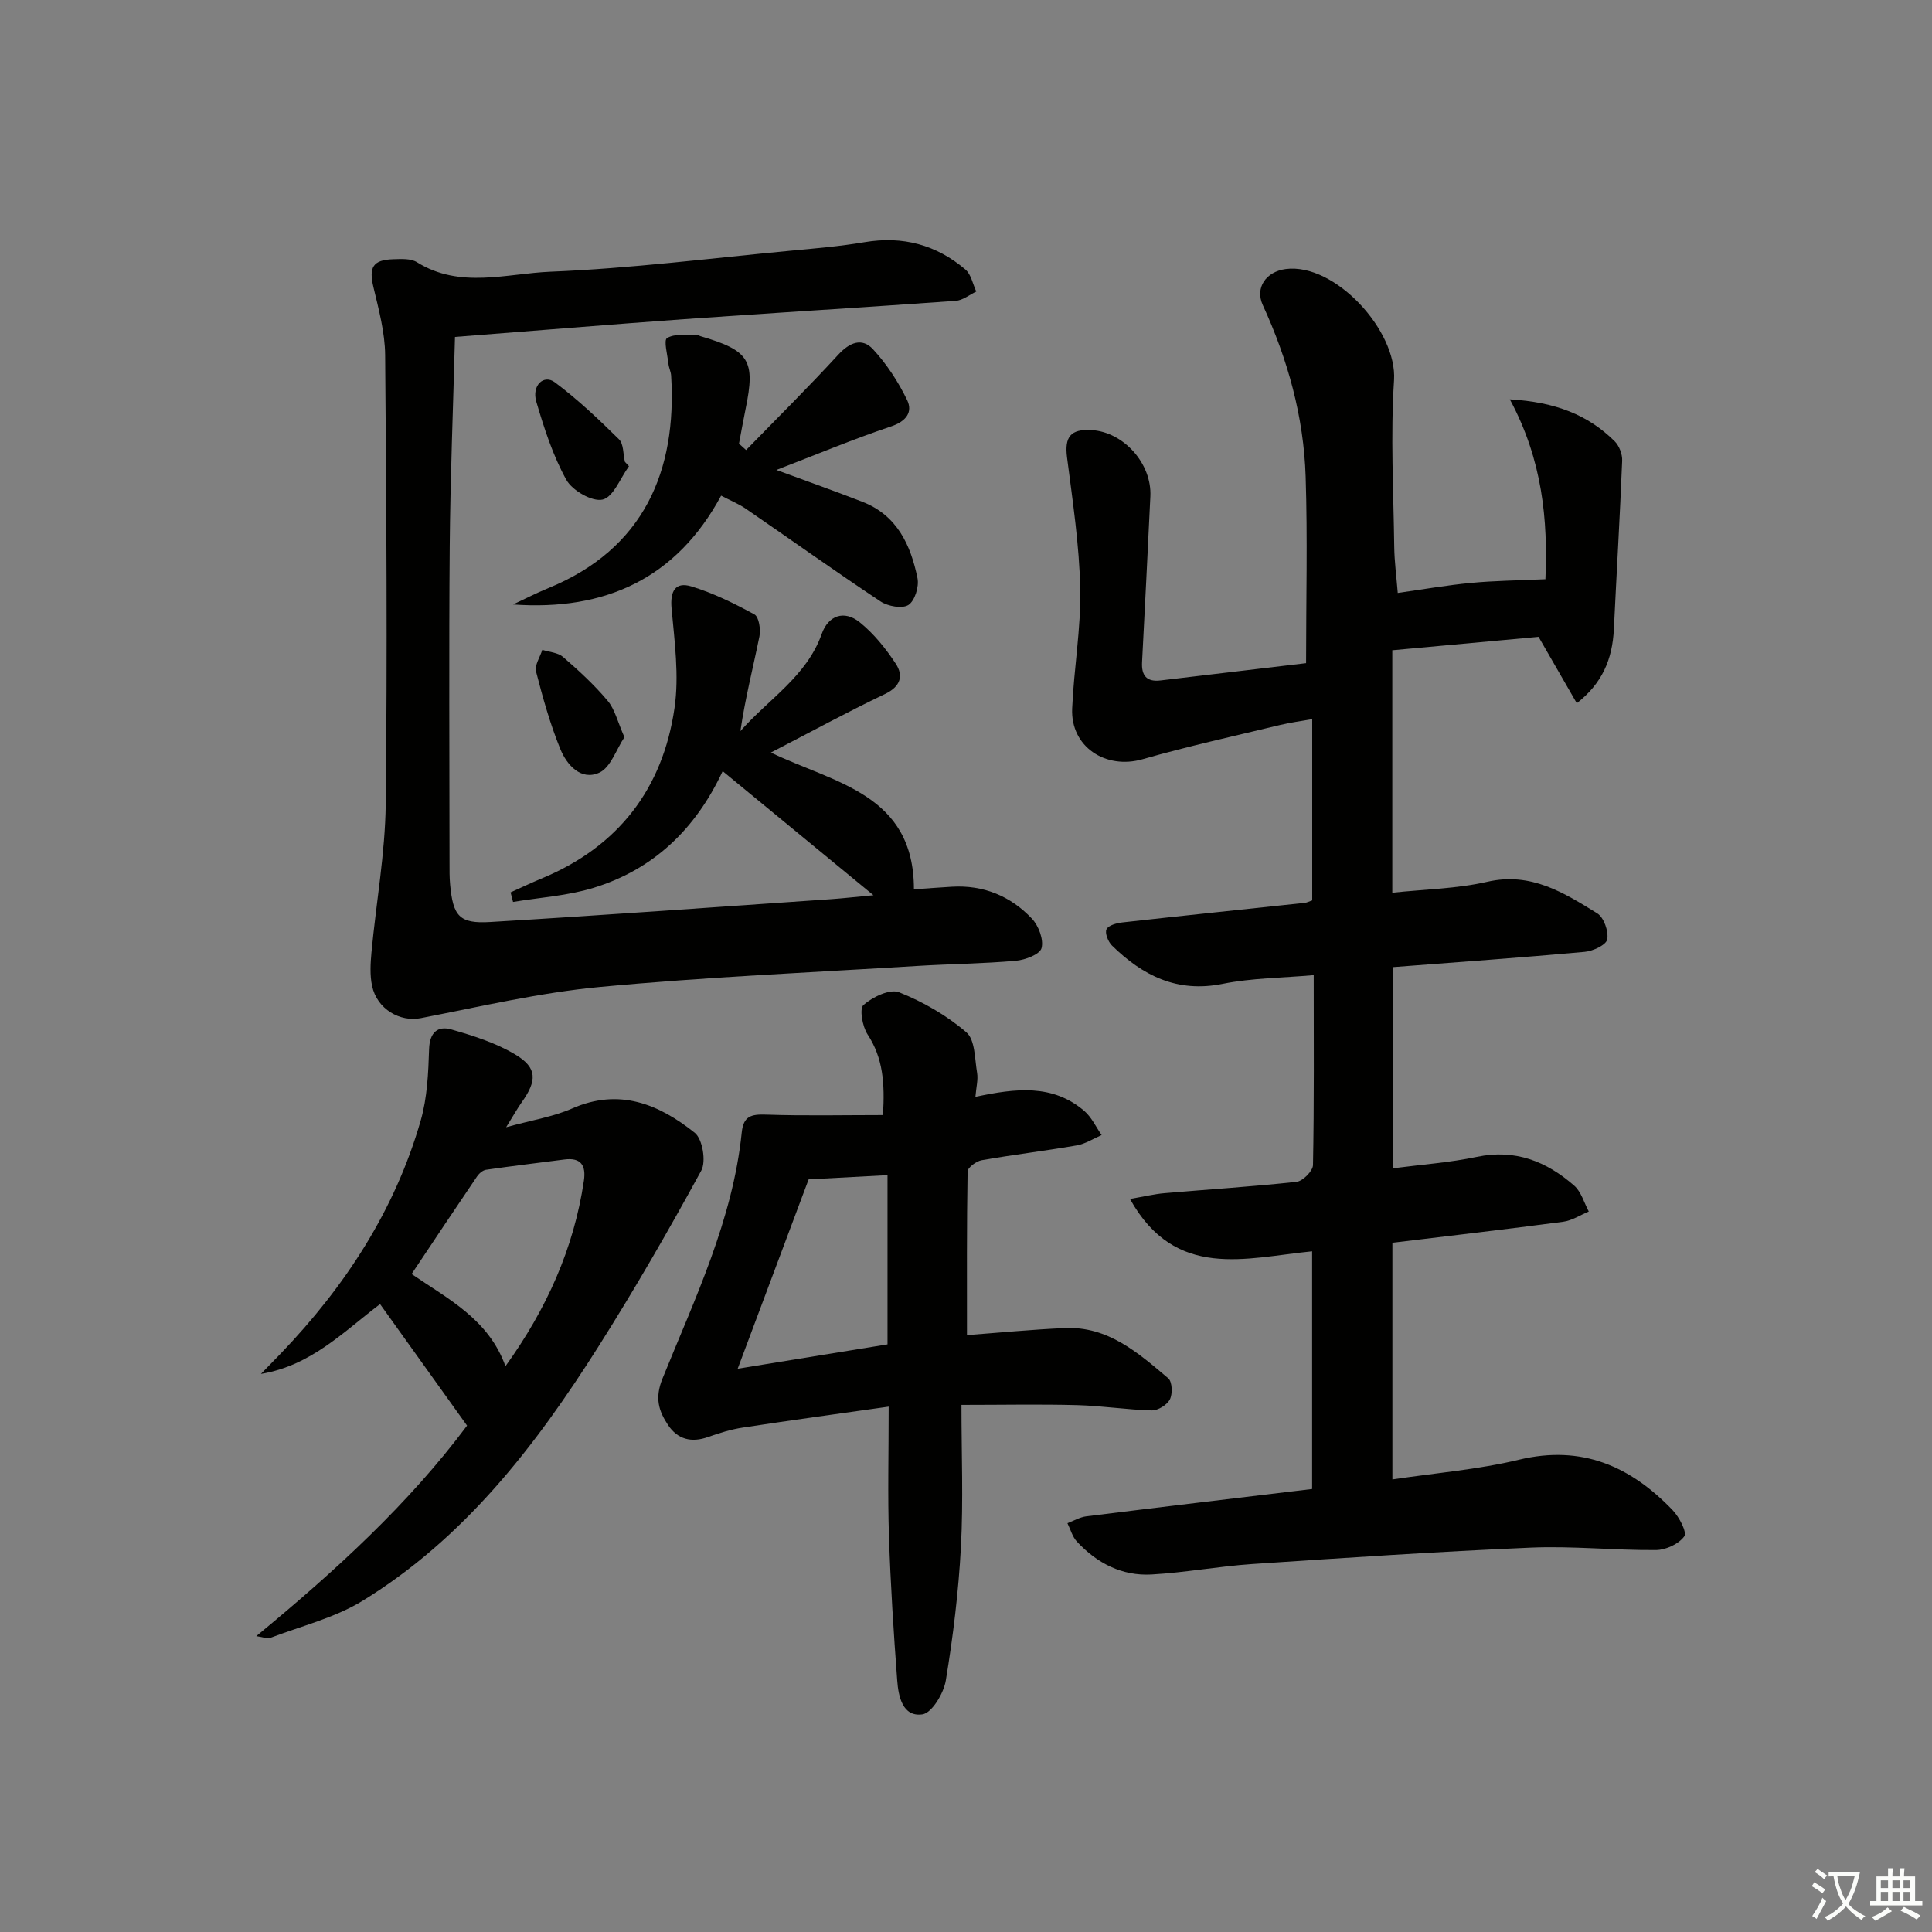 <svg enable-background="new 0 0 400 400" viewBox="0 0 400 400" xmlns="http://www.w3.org/2000/svg"><rect x="0" y="0" width="400" height="400" fill="#808080" stroke="none"/><path d="m377.9 391.2c-.2.3-.4.5-.6.8-.7-.6-1.4-1-2.2-1.5.2-.3.4-.5.5-.8.6.4 1.4.8 2.3 1.5zm-1.8 6.1c-.2-.2-.5-.4-.9-.6.4-.6.8-1.2 1.2-1.9s.7-1.3.9-1.9c.3.3.5.5.8.7-.7 1.3-1.4 2.6-2 3.7zm2.2-9c-.3.3-.5.5-.6.8-.6-.6-1.3-1.1-2-1.5.3-.3.5-.5.6-.7.6.5 1.3.9 2 1.4zm.3.2v-.9h2 4.5c-.3 1.3-.6 2.5-1 3.6s-.9 2.1-1.4 3c.4.5 1 1 1.6 1.4s1.2.8 1.9 1.1c-.3.2-.5.4-.8.8-.4-.3-1-.7-1.6-1.2s-1.2-1.1-1.6-1.6c-.5.6-1.1 1.1-1.7 1.6s-1.4.9-2.1 1.4c-.1-.3-.3-.5-.7-.8.6-.2 1.2-.5 1.9-1s1.4-1.1 2-1.8c-.5-.8-.9-1.6-1.2-2.5s-.6-2-.8-3.2c-.4.1-.7.1-1 .1zm2.5 2.7c.3 1 .7 1.7 1 2.2.3-.5.6-1.1 1-2s.6-1.9.9-3h-3.2-.4c.1.9.3 1.8.7 2.8z" fill="#fbfcfa"/><path d="m396.5 388.5v1.5 3.6h1.5v.9c-.4 0-1 0-1.7 0h-7.9c-.5 0-.9 0-1.2 0v-.9h1.3v-3.5c0-.7 0-1.2 0-1.6h2.4c0-.8 0-1.4 0-1.7h1c0 .3-.1.8-.1 1.7h1.5c0-.8 0-1.4 0-1.7h1c0 .3-.1.9-.1 1.7zm-8.2 9.2c-.2-.3-.5-.5-.8-.8.8-.3 1.4-.6 1.9-.9s1-.7 1.4-1.1c.3.3.6.5.9.8-1.6 1-2.8 1.6-3.4 2zm2.6-6.8v-1.6h-1.5v1.6zm0 2.7v-1.9h-1.5v1.9zm2.4-2.7v-1.6h-1.5v1.6zm0 2.7v-1.9h-1.5v1.9zm.2 2 .7-.8c.4.2.9.5 1.6.8s1.3.7 1.8 1c-.3.3-.5.6-.8.8-.4-.3-1.5-1-3.3-1.8zm2-4.7v-1.6h-1.4v1.6zm0 2.7v-1.9h-1.4v1.9z" fill="#fbfcfa"/><g fill="#010100"><path d="m319.96 119.92c.52-12.2-.58-24.66-7.37-37.24 9.49.57 16.2 3.23 21.7 8.67.95.94 1.62 2.69 1.56 4.04-.46 11.6-1.16 23.19-1.71 34.78-.31 6.47-2.47 11.31-7.68 15.43-2.65-4.6-5.22-9.07-7.92-13.75-9.63.88-19.82 1.82-30.28 2.78v50.2c6.68-.72 13.34-.81 19.69-2.27 9.02-2.06 15.84 2.28 22.73 6.53 1.38.85 2.39 3.73 2.08 5.4-.22 1.15-2.96 2.43-4.66 2.58-13.07 1.19-26.16 2.12-39.67 3.16v41.65c5.9-.77 11.7-1.18 17.33-2.36 7.94-1.67 14.43.93 20.17 5.96 1.45 1.27 2.03 3.54 3.01 5.35-1.76.73-3.47 1.88-5.3 2.12-11.68 1.55-23.39 2.9-35.36 4.35v49c8.95-1.34 17.74-2.04 26.2-4.08 13.03-3.14 23.13 1.37 31.83 10.45 1.36 1.42 3 4.57 2.4 5.41-1.12 1.57-3.79 2.82-5.83 2.84-8.65.07-17.32-.87-25.94-.5-19.25.82-38.48 2.11-57.71 3.4-6.95.47-13.85 1.77-20.8 2.16-6.13.35-11.32-2.34-15.47-6.81-.94-1.01-1.32-2.53-1.96-3.81 1.3-.49 2.57-1.25 3.91-1.42 15.47-1.93 30.95-3.76 46.75-5.66 0-16.22 0-32.43 0-49.21-13.69 1.34-28.3 6.08-37.71-10.84 2.88-.49 5.01-1.02 7.18-1.2 9.1-.79 18.23-1.35 27.31-2.35 1.3-.14 3.38-2.24 3.4-3.47.25-12.81.15-25.63.15-39.32-6.48.58-12.78.58-18.84 1.8-9.43 1.91-16.58-1.7-22.94-7.94-.79-.78-1.51-2.62-1.11-3.37.44-.84 2.15-1.28 3.36-1.41 12.55-1.4 25.11-2.7 37.66-4.04.46-.05.9-.29 1.56-.51 0-12.3 0-24.59 0-37.53-2.31.41-4.51.69-6.65 1.21-9.51 2.3-19.08 4.4-28.47 7.09-7.64 2.19-14.92-2.57-14.58-10.48.35-8.29 1.84-16.57 1.67-24.84-.19-9.07-1.57-18.13-2.73-27.16-.54-4.21.69-5.92 5.04-5.67 6.67.38 12.54 6.93 12.21 13.73-.54 11.45-1.13 22.9-1.72 34.35-.14 2.73.93 4.1 3.81 3.76 10.04-1.2 20.09-2.39 30.15-3.58 0-13.11.32-25.88-.09-38.62-.4-12.4-3.68-24.21-8.87-35.51-1.67-3.63.7-6.94 4.75-7.47 10.16-1.31 23.09 12.74 22.42 23.03-.74 11.43-.11 22.96.04 34.45.04 3.11.46 6.21.73 9.58 5.28-.74 10.18-1.61 15.12-2.07 4.87-.47 9.79-.51 15.45-.77z"/><path d="m94.2 69.76c-.39 14.82-.97 29.1-1.09 43.39-.18 21.82-.05 43.65-.04 65.48 0 1.5-.02 3.01.12 4.49.61 6.55 1.89 8.16 8.31 7.77 23.55-1.4 47.08-3.12 70.62-4.73 2.43-.17 4.86-.45 8.72-.81-10.89-8.97-20.79-17.11-31.22-25.69-5.64 12.09-14.42 20.39-26.77 24.17-5.34 1.64-11.07 1.98-16.63 2.91-.17-.66-.34-1.32-.51-1.98 2.17-.98 4.33-2.01 6.53-2.92 15.8-6.57 24.99-18.58 27.41-35.25.98-6.71.01-13.77-.61-20.62-.33-3.62.8-5.57 4.11-4.56 4.53 1.38 8.88 3.52 13.05 5.8.93.51 1.32 3.1 1.03 4.55-1.31 6.47-2.96 12.87-3.94 19.61 5.81-6.63 13.72-11.32 16.84-20.13 1.34-3.77 4.6-5.03 7.87-2.4 2.91 2.34 5.38 5.42 7.45 8.56 1.66 2.52 1 4.76-2.27 6.31-7.75 3.7-15.3 7.82-23.58 12.1 13.22 6.36 29.61 8.55 29.62 28.31 2.7-.18 5.28-.38 7.85-.53 6.56-.39 12.18 1.94 16.59 6.62 1.38 1.47 2.45 4.32 1.98 6.09-.35 1.3-3.4 2.45-5.34 2.62-6.78.6-13.61.65-20.41 1.07-21.9 1.35-43.85 2.29-65.69 4.35-12.46 1.17-24.78 4.07-37.1 6.46-4.25.83-9.04-1.83-10.07-6.7-.47-2.22-.33-4.64-.12-6.93.96-10.24 2.83-20.45 2.95-30.69.35-30.98.14-61.98-.12-92.96-.04-4.71-1.33-9.46-2.43-14.1-.97-4.07-.13-5.63 4.13-5.75 1.64-.05 3.62-.18 4.89.62 8.9 5.56 18.54 2.33 27.68 1.96 16.58-.67 33.1-2.78 49.64-4.34 5.13-.48 10.27-.91 15.34-1.77 7.92-1.34 14.88.54 20.9 5.67 1.18 1.01 1.51 3.01 2.24 4.55-1.42.67-2.81 1.83-4.28 1.93-18.73 1.34-37.48 2.47-56.21 3.79-15.59 1.12-31.14 2.42-47.44 3.68z"/><path d="m201.95 227.09c8.4-1.8 16.01-2.67 22.53 2.91 1.52 1.3 2.42 3.31 3.6 5-1.71.74-3.36 1.83-5.15 2.14-6.54 1.14-13.14 1.92-19.68 3.07-1.12.2-2.9 1.51-2.92 2.33-.19 11.25-.13 22.5-.13 33.88 6.48-.48 13.38-1.16 20.3-1.46 8.91-.39 15.17 5.15 21.38 10.41.82.7.92 3.21.33 4.36-.58 1.14-2.47 2.31-3.75 2.28-5.14-.13-10.25-.95-15.39-1.09-7.76-.21-15.52-.05-24.01-.05 0 10.17.4 19.8-.11 29.39-.49 9.26-1.62 18.52-3.13 27.67-.44 2.65-2.88 6.73-4.85 7.01-4.09.58-4.97-3.71-5.21-7.01-.75-9.93-1.38-19.88-1.71-29.83-.28-8.47-.06-16.95-.06-26.87-10.37 1.47-20.28 2.82-30.17 4.33-2.45.37-4.87 1.12-7.2 1.95-3.47 1.24-6.33.51-8.32-2.49-1.93-2.91-2.77-5.57-1.14-9.6 6.7-16.56 14.55-32.83 16.41-50.96.35-3.41 1.98-3.79 5.01-3.69 8.02.27 16.06.09 24.23.09.4-6.56.03-11.79-3.19-16.7-1.07-1.64-1.73-5.33-.84-6.1 1.9-1.65 5.46-3.38 7.37-2.62 4.99 1.99 9.87 4.8 13.93 8.29 1.82 1.56 1.72 5.5 2.22 8.41.23 1.41-.18 2.9-.35 4.95zm-34.53 17.08c-4.51 12.04-9.35 24.96-14.69 39.21 11.47-1.86 21.18-3.44 31.02-5.04 0-11.74 0-23.33 0-35.04-4.96.26-9.69.52-16.33.87z"/><path d="m96.7 295.16c-6.17-8.62-11.94-16.69-18.01-25.16-7.34 5.52-14.19 12.73-24.66 14.45 1.38-1.42 2.76-2.82 4.13-4.25 13.31-13.88 23.61-29.63 28.95-48.23 1.35-4.71 1.57-9.82 1.73-14.76.11-3.46 1.79-4.87 4.58-4.08 4.57 1.3 9.26 2.79 13.29 5.21 4.55 2.73 4.5 5.4 1.29 9.9-.85 1.2-1.57 2.5-3.21 5.14 5.43-1.5 9.77-2.17 13.66-3.88 9.77-4.3 17.98-.89 25.39 5.03 1.61 1.29 2.39 5.93 1.35 7.83-6.75 12.37-13.8 24.6-21.34 36.51-12.99 20.51-27.72 39.62-48.78 52.56-5.79 3.55-12.74 5.23-19.18 7.7-.51.2-1.23-.15-2.83-.39 16.47-13.56 31.58-27.44 43.64-43.58zm7.95-12.3c8.53-11.86 14.16-24.38 16.24-38.42.46-3.12-.59-4.83-4.03-4.38-5.41.71-10.84 1.34-16.24 2.13-.68.1-1.44.77-1.86 1.39-4.52 6.66-8.97 13.35-13.54 20.19 7.55 5.18 15.93 9.35 19.43 19.09z"/><path d="m154.47 93.18c6.38-6.56 12.88-12.99 19.07-19.73 2.36-2.57 4.93-3.6 7.2-1.15 2.85 3.08 5.25 6.76 7.08 10.55 1.18 2.46-.18 4.38-3.31 5.43-7.81 2.62-15.44 5.81-23.77 9.02 6.45 2.38 12.18 4.4 17.83 6.6 7.17 2.79 9.99 8.95 11.39 15.82.35 1.74-.56 4.68-1.88 5.53-1.28.82-4.24.28-5.76-.72-9.4-6.24-18.59-12.81-27.9-19.2-1.47-1.01-3.17-1.69-5.12-2.71-9.27 17.19-24.04 23.89-43.08 22.53 2.43-1.13 4.81-2.37 7.29-3.38 19.87-8.13 26.65-24.35 25.44-44-.05-.81-.46-1.59-.55-2.41-.2-1.86-1.03-4.92-.3-5.36 1.58-.96 3.96-.6 6.02-.73.3-.02.61.25.93.34 10.11 2.96 11.38 5.01 9.33 15-.5 2.41-.92 4.84-1.38 7.25.48.45.98.88 1.47 1.32z"/><path d="m130.22 96.53c-1.79 2.44-3.22 6.38-5.46 6.9-2.16.5-6.29-1.88-7.52-4.11-2.77-5.01-4.58-10.63-6.21-16.17-.98-3.34 1.55-5.71 3.85-3.99 4.73 3.53 9.06 7.64 13.28 11.8.98.97.84 3.08 1.22 4.66.28.3.56.6.84.91z"/><path d="m129.28 152.63c-1.69 2.53-2.84 6.26-5.2 7.34-3.78 1.73-6.72-1.59-8.06-4.86-2.12-5.19-3.64-10.64-5.04-16.08-.33-1.3.83-2.99 1.3-4.49 1.45.47 3.24.56 4.3 1.48 3.25 2.82 6.46 5.77 9.22 9.06 1.5 1.76 2.05 4.32 3.48 7.55z"/></g></svg>